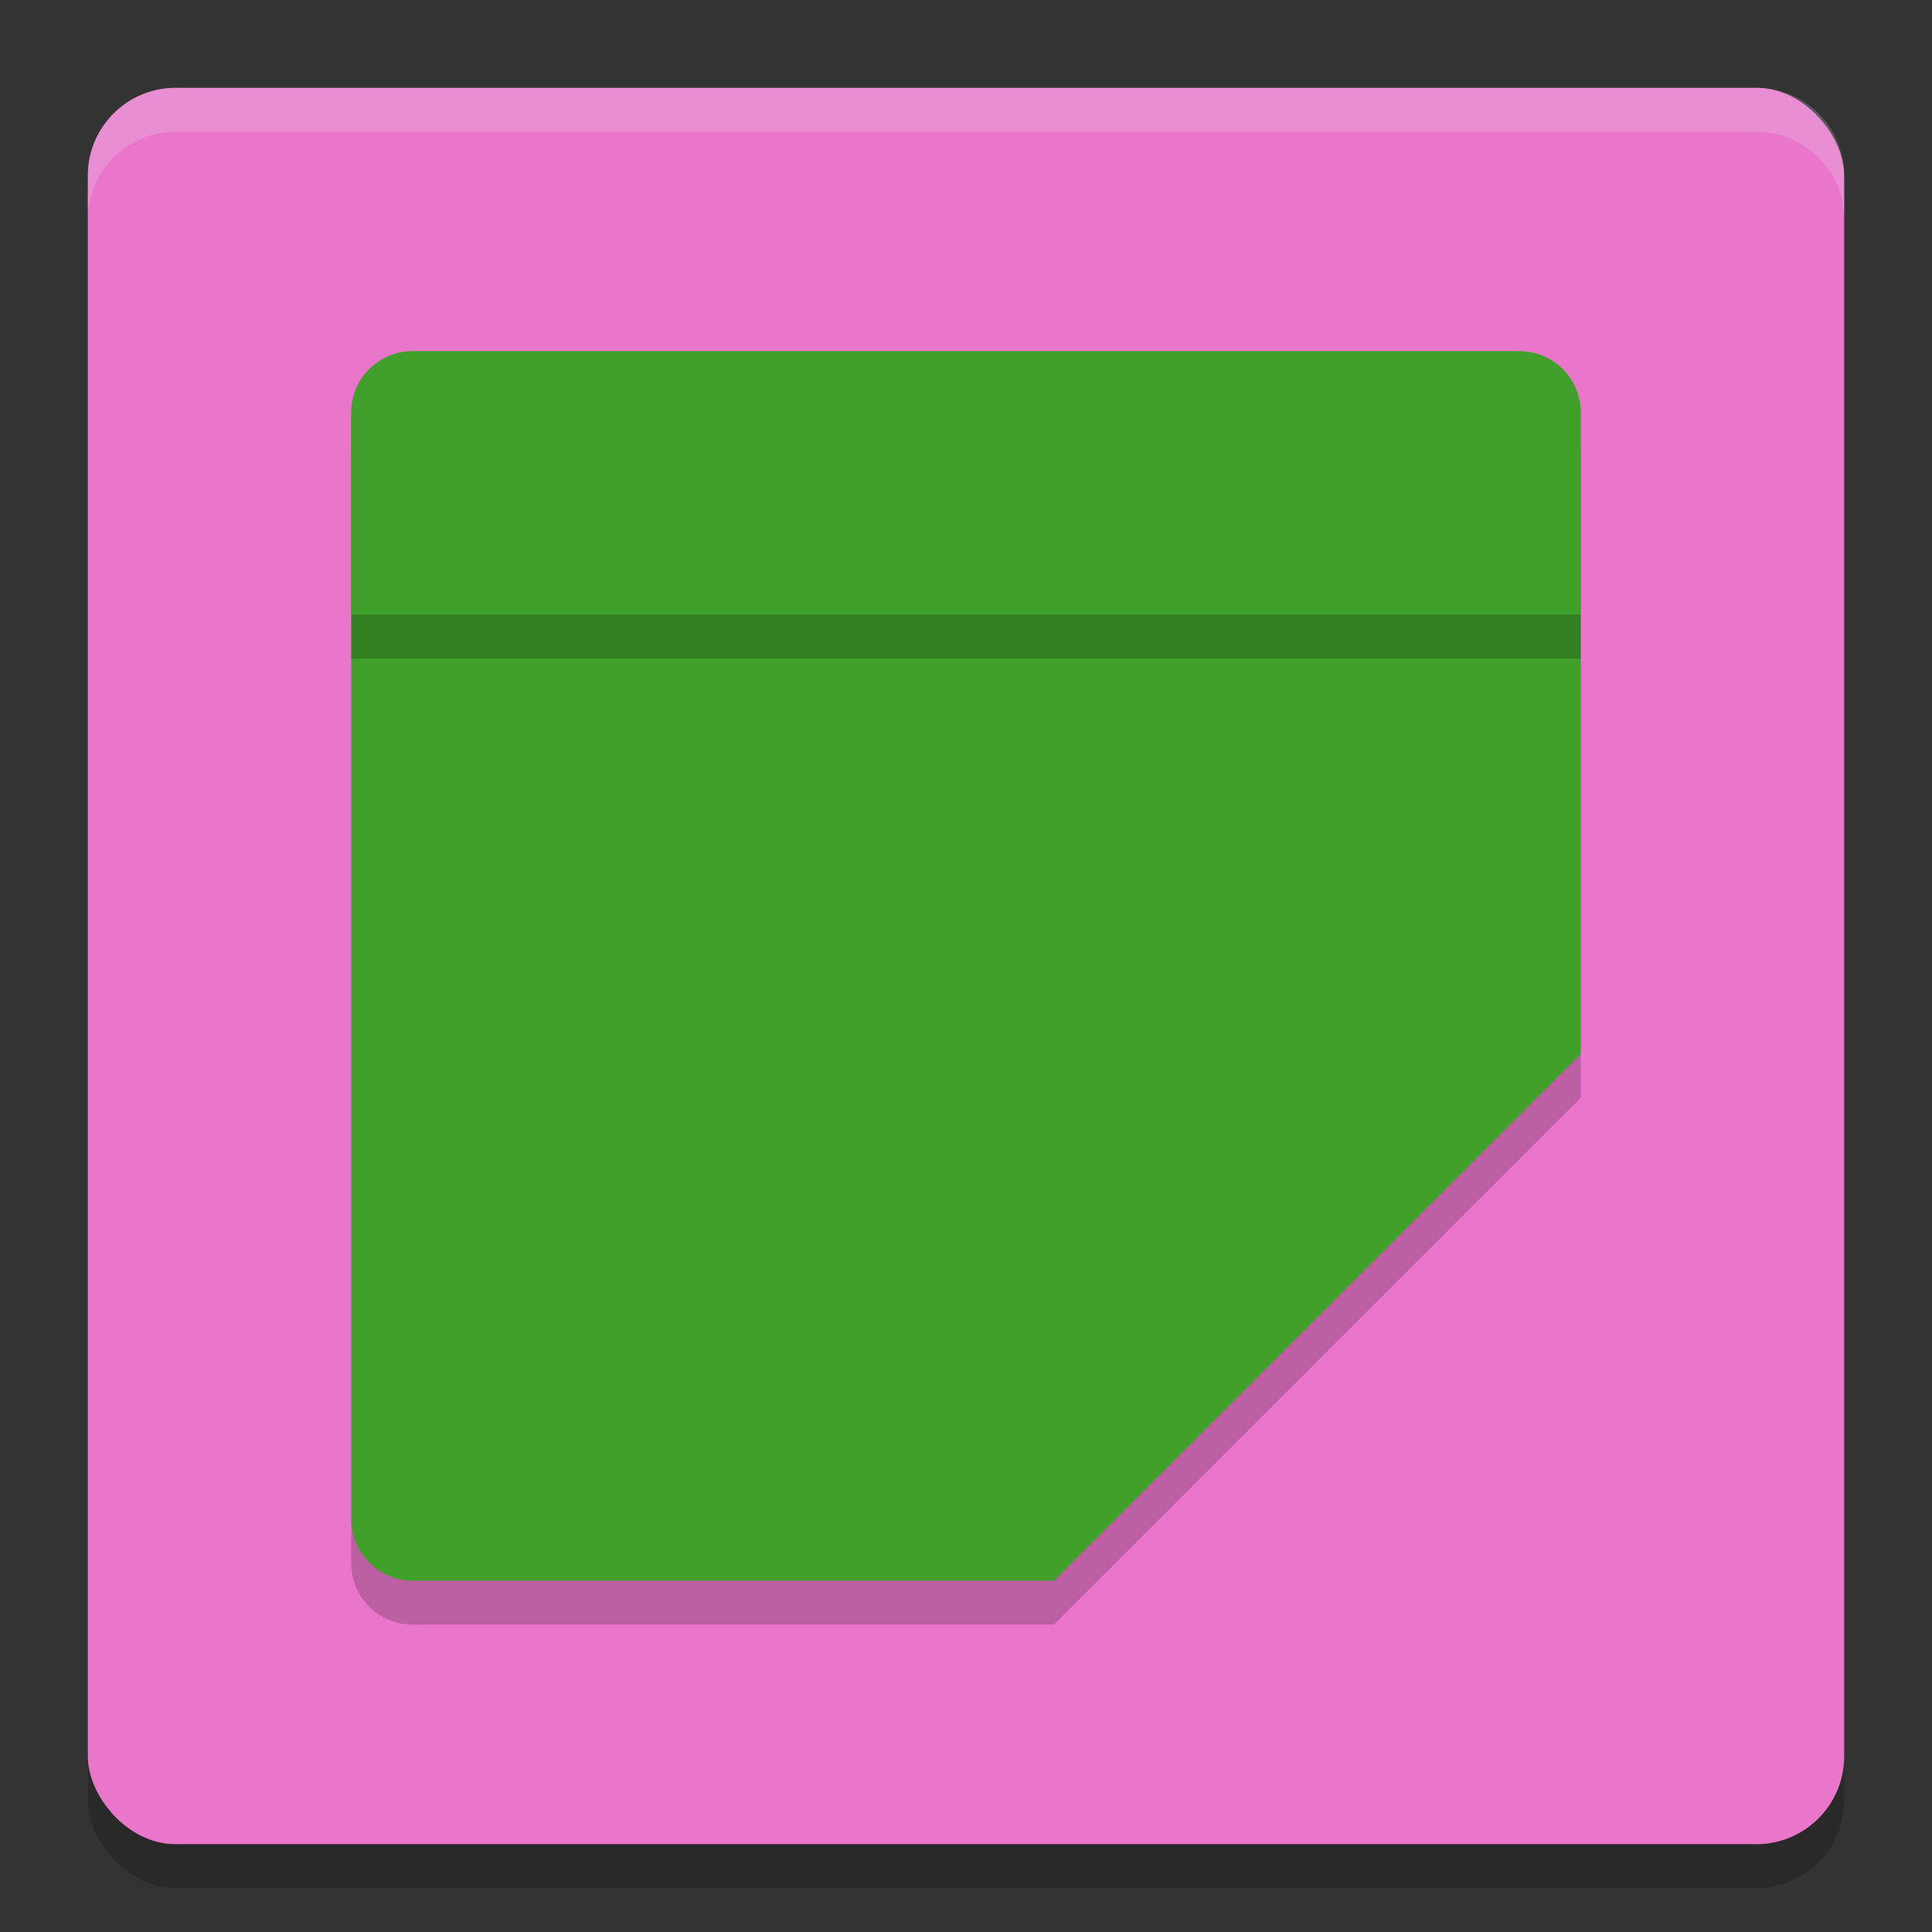 <svg xmlns="http://www.w3.org/2000/svg" width="22" height="22" version="1.1">
 <rect width="100%" height="100%" fill="#333333" stroke="none"/>
 <rect style="opacity:.2" width="20" height="20" x="1" y="1.5" rx="1" ry="1"/>
 <rect style="fill:#ea76cb" width="20" height="20" x="1" y="1" rx="1" ry="1"/>
 <path style="fill:#eff1f5;opacity:0.2" d="m2 1c-0.554 0-1 0.446-1 1v0.5c0-0.554 0.446-1 1-1h18c0.554 0 1 0.446 1 1v-0.5c0-0.554-0.446-1-1-1h-18z"/>
 <path style="opacity:0.2" d="M 4.7,4.5 C 4.312,4.5 4,4.812 4,5.2 v 12.6 c 0,0.388 0.312,0.7 0.7,0.7 H 12 l 6,-6 V 5.2 C 18,4.812 17.688,4.5 17.3,4.5 Z"/>
 <path style="fill:#40a02b" d="M 4.7,4 C 4.312,4 4,4.312 4,4.7 V 17.3 C 4,17.688 4.312,18 4.7,18 H 12 l 6,-6 V 4.7 C 18,4.312 17.688,4 17.3,4 Z"/>
 <path style="fill:#40a02b" d="M 18,12 H 12.75 C 12.336,12 12,12.336 12,12.75 V 18 Z"/>
 <path style="fill:#40a02b" d="M 4.699,4 C 4.311,4 4,4.311 4,4.699 V 7 H 18 V 4.699 C 18,4.311 17.689,4 17.301,4 Z"/>
 <rect style="opacity:0.2" width="14" height=".5" x="4" y="7"/>
</svg>
